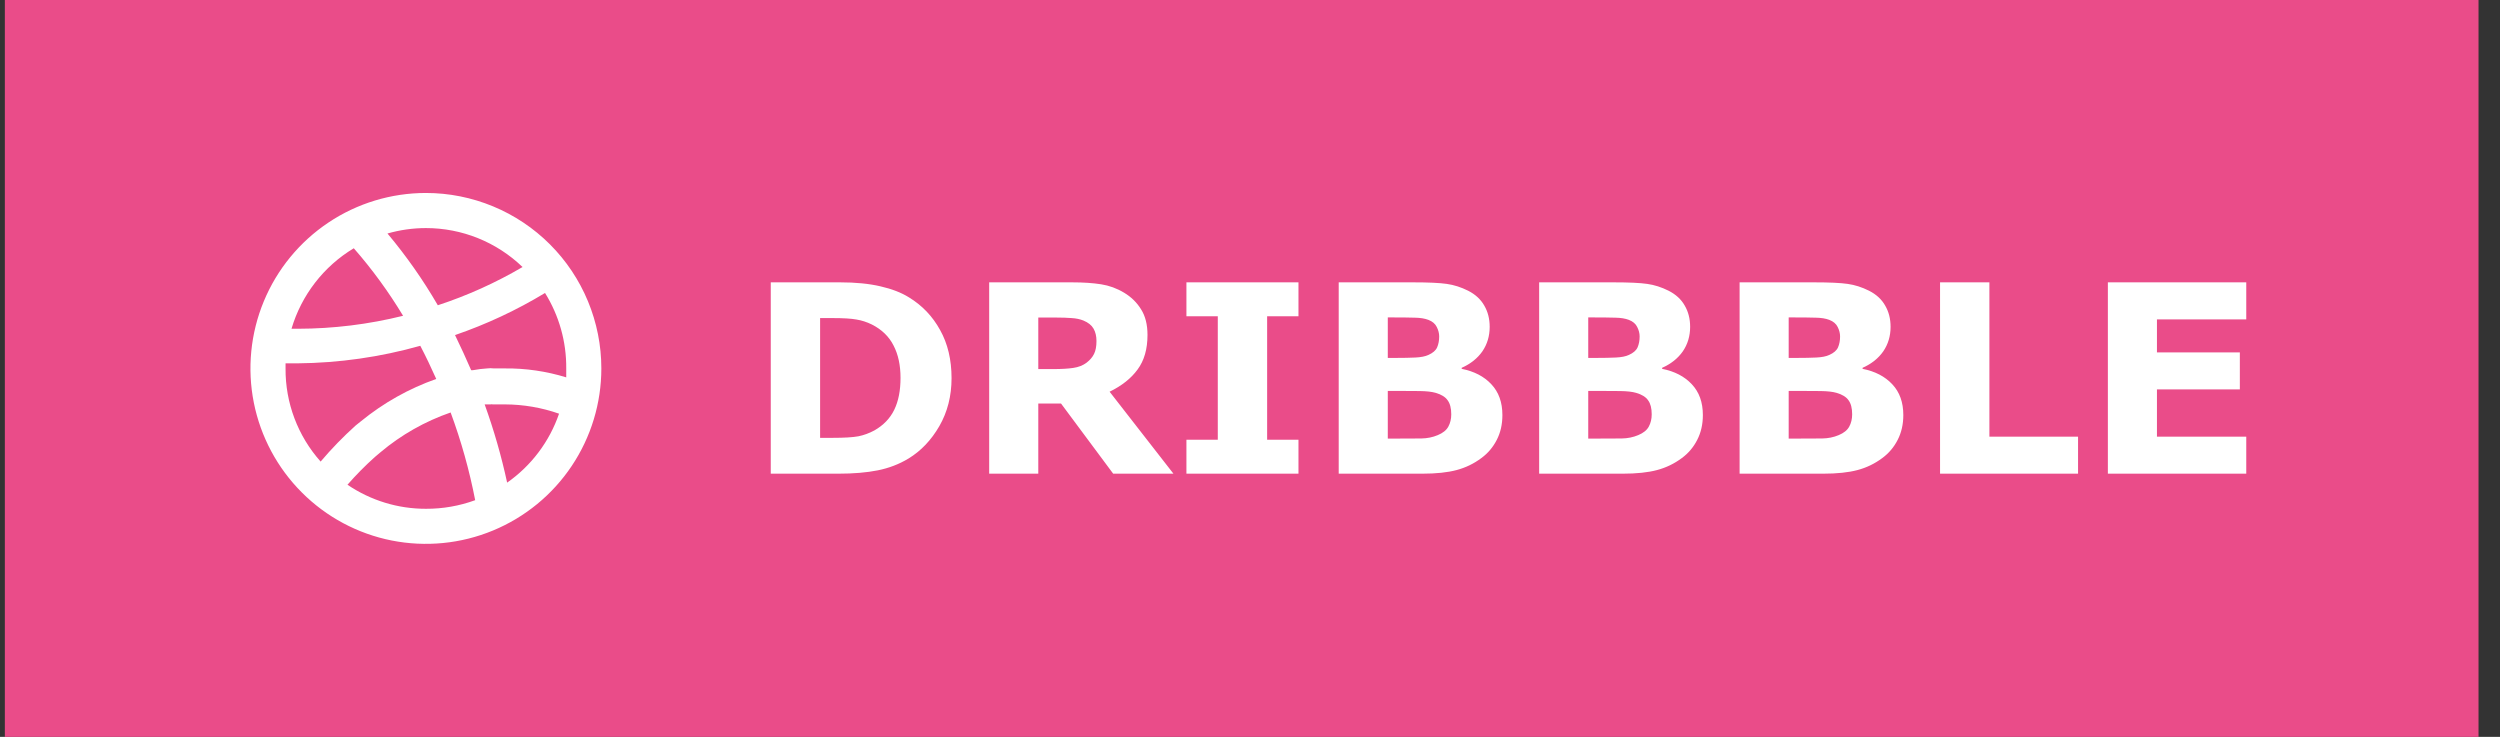 <svg width="95" height="28" viewBox="0 0 95 28" fill="none" xmlns="http://www.w3.org/2000/svg">
<rect x="0" y="0" width="95" height="28" fill="#333333" stroke="none"/>
<rect width="94" height="28" transform="translate(0.184)" fill="#EA4C89"/>
<path d="M16.184 7.333C14.866 7.333 13.576 7.724 12.48 8.457C11.384 9.19 10.529 10.231 10.025 11.449C9.52 12.667 9.388 14.008 9.645 15.301C9.903 16.594 10.538 17.782 11.47 18.714C12.402 19.647 13.59 20.282 14.883 20.539C16.177 20.796 17.517 20.664 18.735 20.159C19.953 19.655 20.995 18.8 21.727 17.704C22.46 16.608 22.851 15.319 22.851 14C22.851 13.125 22.678 12.258 22.343 11.449C22.008 10.64 21.517 9.905 20.898 9.286C20.279 8.667 19.544 8.176 18.735 7.841C17.926 7.506 17.059 7.333 16.184 7.333V7.333ZM16.184 8.667C17.554 8.666 18.87 9.197 19.857 10.147C18.839 10.744 17.759 11.232 16.637 11.6C16.079 10.638 15.439 9.726 14.724 8.873C15.199 8.737 15.69 8.667 16.184 8.667V8.667ZM13.444 9.434C14.143 10.232 14.769 11.091 15.317 12C14.009 12.325 12.666 12.491 11.317 12.493H11.077C11.456 11.213 12.3 10.121 13.444 9.434V9.434ZM12.184 17.54C11.316 16.566 10.841 15.305 10.851 14C10.851 13.934 10.851 13.867 10.851 13.807H11.304C12.882 13.793 14.452 13.569 15.971 13.14C16.184 13.547 16.384 13.967 16.577 14.4C15.538 14.766 14.571 15.31 13.717 16.007L13.517 16.167C13.042 16.594 12.597 17.052 12.184 17.54V17.54ZM16.184 19.334C15.121 19.336 14.083 19.017 13.204 18.42C13.529 18.048 13.876 17.696 14.244 17.367L14.457 17.187C15.246 16.523 16.15 16.011 17.124 15.674C17.525 16.758 17.837 17.872 18.057 19.007C17.457 19.226 16.823 19.337 16.184 19.334V19.334ZM19.271 18.34C19.053 17.331 18.767 16.338 18.417 15.367H18.644C18.67 15.36 18.698 15.36 18.724 15.367H18.797H18.864H19.184C19.886 15.369 20.582 15.488 21.244 15.72C20.88 16.78 20.189 17.698 19.271 18.34V18.34ZM19.184 14C19.044 14 18.904 14 18.771 14C18.684 13.989 18.597 13.989 18.511 14C18.329 14.011 18.149 14.034 17.971 14.067H17.904C17.711 13.62 17.511 13.187 17.291 12.733C18.484 12.323 19.631 11.787 20.711 11.133C21.246 11.993 21.526 12.987 21.517 14C21.517 14.114 21.517 14.227 21.517 14.34C20.762 14.107 19.975 13.992 19.184 14V14Z" fill="white"/>
<path d="M36.159 14.372C36.159 15.049 36.004 15.656 35.695 16.193C35.386 16.727 34.995 17.137 34.523 17.424C34.168 17.639 33.779 17.788 33.356 17.873C32.933 17.958 32.431 18 31.852 18H29.289V10.729H31.925C32.518 10.729 33.029 10.78 33.459 10.881C33.888 10.979 34.249 11.118 34.542 11.301C35.044 11.607 35.438 12.02 35.724 12.541C36.014 13.059 36.159 13.669 36.159 14.372ZM34.22 14.357C34.22 13.879 34.132 13.47 33.956 13.132C33.784 12.79 33.509 12.523 33.131 12.331C32.939 12.237 32.742 12.173 32.541 12.141C32.342 12.105 32.041 12.087 31.637 12.087H31.164V16.638H31.637C32.083 16.638 32.41 16.618 32.619 16.579C32.827 16.537 33.03 16.462 33.229 16.355C33.571 16.159 33.822 15.899 33.981 15.573C34.141 15.245 34.22 14.839 34.22 14.357ZM41.666 12.956C41.666 12.774 41.629 12.617 41.554 12.487C41.479 12.357 41.351 12.255 41.169 12.18C41.041 12.128 40.893 12.097 40.724 12.087C40.555 12.074 40.358 12.067 40.133 12.067H39.455V14.025H40.031C40.33 14.025 40.581 14.011 40.783 13.981C40.984 13.952 41.154 13.885 41.291 13.781C41.421 13.68 41.515 13.57 41.574 13.449C41.636 13.325 41.666 13.161 41.666 12.956ZM44.591 18H42.301L40.319 15.334H39.455V18H37.589V10.729H40.734C41.164 10.729 41.533 10.754 41.842 10.803C42.151 10.852 42.441 10.957 42.711 11.12C42.985 11.283 43.201 11.495 43.361 11.755C43.524 12.012 43.605 12.336 43.605 12.727C43.605 13.264 43.48 13.701 43.229 14.04C42.982 14.379 42.627 14.66 42.165 14.885L44.591 18ZM49.342 18H45.084V16.711H46.276V12.019H45.084V10.729H49.342V12.019H48.151V16.711H49.342V18ZM57.091 15.773C57.091 16.125 57.02 16.439 56.877 16.716C56.736 16.992 56.543 17.222 56.295 17.404C56.009 17.619 55.693 17.772 55.348 17.863C55.006 17.954 54.572 18 54.044 18H50.871V10.729H53.693C54.279 10.729 54.707 10.749 54.977 10.788C55.251 10.827 55.521 10.913 55.788 11.047C56.064 11.187 56.269 11.376 56.403 11.613C56.54 11.848 56.608 12.116 56.608 12.419C56.608 12.771 56.515 13.081 56.33 13.352C56.144 13.618 55.882 13.827 55.544 13.977V14.016C56.019 14.11 56.395 14.305 56.671 14.602C56.951 14.898 57.091 15.288 57.091 15.773ZM54.689 12.785C54.689 12.665 54.658 12.544 54.596 12.424C54.538 12.303 54.432 12.214 54.279 12.155C54.142 12.103 53.971 12.075 53.766 12.072C53.564 12.066 53.279 12.062 52.912 12.062H52.736V13.601H53.029C53.325 13.601 53.577 13.596 53.786 13.586C53.994 13.576 54.158 13.544 54.279 13.488C54.448 13.413 54.559 13.317 54.611 13.2C54.663 13.08 54.689 12.941 54.689 12.785ZM55.148 15.744C55.148 15.513 55.102 15.336 55.011 15.212C54.923 15.085 54.772 14.991 54.557 14.929C54.411 14.886 54.209 14.864 53.952 14.86C53.694 14.857 53.426 14.855 53.146 14.855H52.736V16.667H52.873C53.4 16.667 53.778 16.665 54.005 16.662C54.233 16.659 54.443 16.616 54.635 16.535C54.831 16.454 54.964 16.346 55.036 16.213C55.111 16.076 55.148 15.92 55.148 15.744ZM64.709 15.773C64.709 16.125 64.637 16.439 64.494 16.716C64.354 16.992 64.16 17.222 63.913 17.404C63.626 17.619 63.31 17.772 62.965 17.863C62.623 17.954 62.189 18 61.662 18H58.488V10.729H61.31C61.896 10.729 62.324 10.749 62.594 10.788C62.868 10.827 63.138 10.913 63.405 11.047C63.681 11.187 63.887 11.376 64.02 11.613C64.157 11.848 64.225 12.116 64.225 12.419C64.225 12.771 64.132 13.081 63.947 13.352C63.761 13.618 63.499 13.827 63.161 13.977V14.016C63.636 14.11 64.012 14.305 64.289 14.602C64.569 14.898 64.709 15.288 64.709 15.773ZM62.306 12.785C62.306 12.665 62.275 12.544 62.213 12.424C62.155 12.303 62.049 12.214 61.896 12.155C61.759 12.103 61.588 12.075 61.383 12.072C61.181 12.066 60.897 12.062 60.529 12.062H60.353V13.601H60.646C60.942 13.601 61.194 13.596 61.403 13.586C61.611 13.576 61.776 13.544 61.896 13.488C62.065 13.413 62.176 13.317 62.228 13.2C62.28 13.08 62.306 12.941 62.306 12.785ZM62.765 15.744C62.765 15.513 62.72 15.336 62.628 15.212C62.541 15.085 62.389 14.991 62.174 14.929C62.028 14.886 61.826 14.864 61.569 14.86C61.312 14.857 61.043 14.855 60.763 14.855H60.353V16.667H60.49C61.017 16.667 61.395 16.665 61.623 16.662C61.85 16.659 62.06 16.616 62.252 16.535C62.448 16.454 62.581 16.346 62.653 16.213C62.728 16.076 62.765 15.92 62.765 15.744ZM72.326 15.773C72.326 16.125 72.254 16.439 72.111 16.716C71.971 16.992 71.777 17.222 71.53 17.404C71.243 17.619 70.928 17.772 70.582 17.863C70.241 17.954 69.806 18 69.279 18H66.105V10.729H68.927C69.513 10.729 69.941 10.749 70.211 10.788C70.485 10.827 70.755 10.913 71.022 11.047C71.299 11.187 71.504 11.376 71.637 11.613C71.774 11.848 71.842 12.116 71.842 12.419C71.842 12.771 71.749 13.081 71.564 13.352C71.378 13.618 71.116 13.827 70.778 13.977V14.016C71.253 14.11 71.629 14.305 71.906 14.602C72.186 14.898 72.326 15.288 72.326 15.773ZM69.923 12.785C69.923 12.665 69.892 12.544 69.831 12.424C69.772 12.303 69.666 12.214 69.513 12.155C69.376 12.103 69.206 12.075 69.001 12.072C68.799 12.066 68.514 12.062 68.146 12.062H67.97V13.601H68.263C68.559 13.601 68.812 13.596 69.02 13.586C69.228 13.576 69.393 13.544 69.513 13.488C69.683 13.413 69.793 13.317 69.845 13.2C69.897 13.08 69.923 12.941 69.923 12.785ZM70.382 15.744C70.382 15.513 70.337 15.336 70.246 15.212C70.158 15.085 70.006 14.991 69.791 14.929C69.645 14.886 69.443 14.864 69.186 14.86C68.929 14.857 68.66 14.855 68.38 14.855H67.97V16.667H68.107C68.634 16.667 69.012 16.665 69.24 16.662C69.468 16.659 69.678 16.616 69.87 16.535C70.065 16.454 70.198 16.346 70.27 16.213C70.345 16.076 70.382 15.92 70.382 15.744ZM78.966 18H73.722V10.729H75.597V16.594H78.966V18ZM85.358 18H80.099V10.729H85.358V12.136H81.964V13.391H85.114V14.797H81.964V16.594H85.358V18Z" fill="white"/>
</svg>
